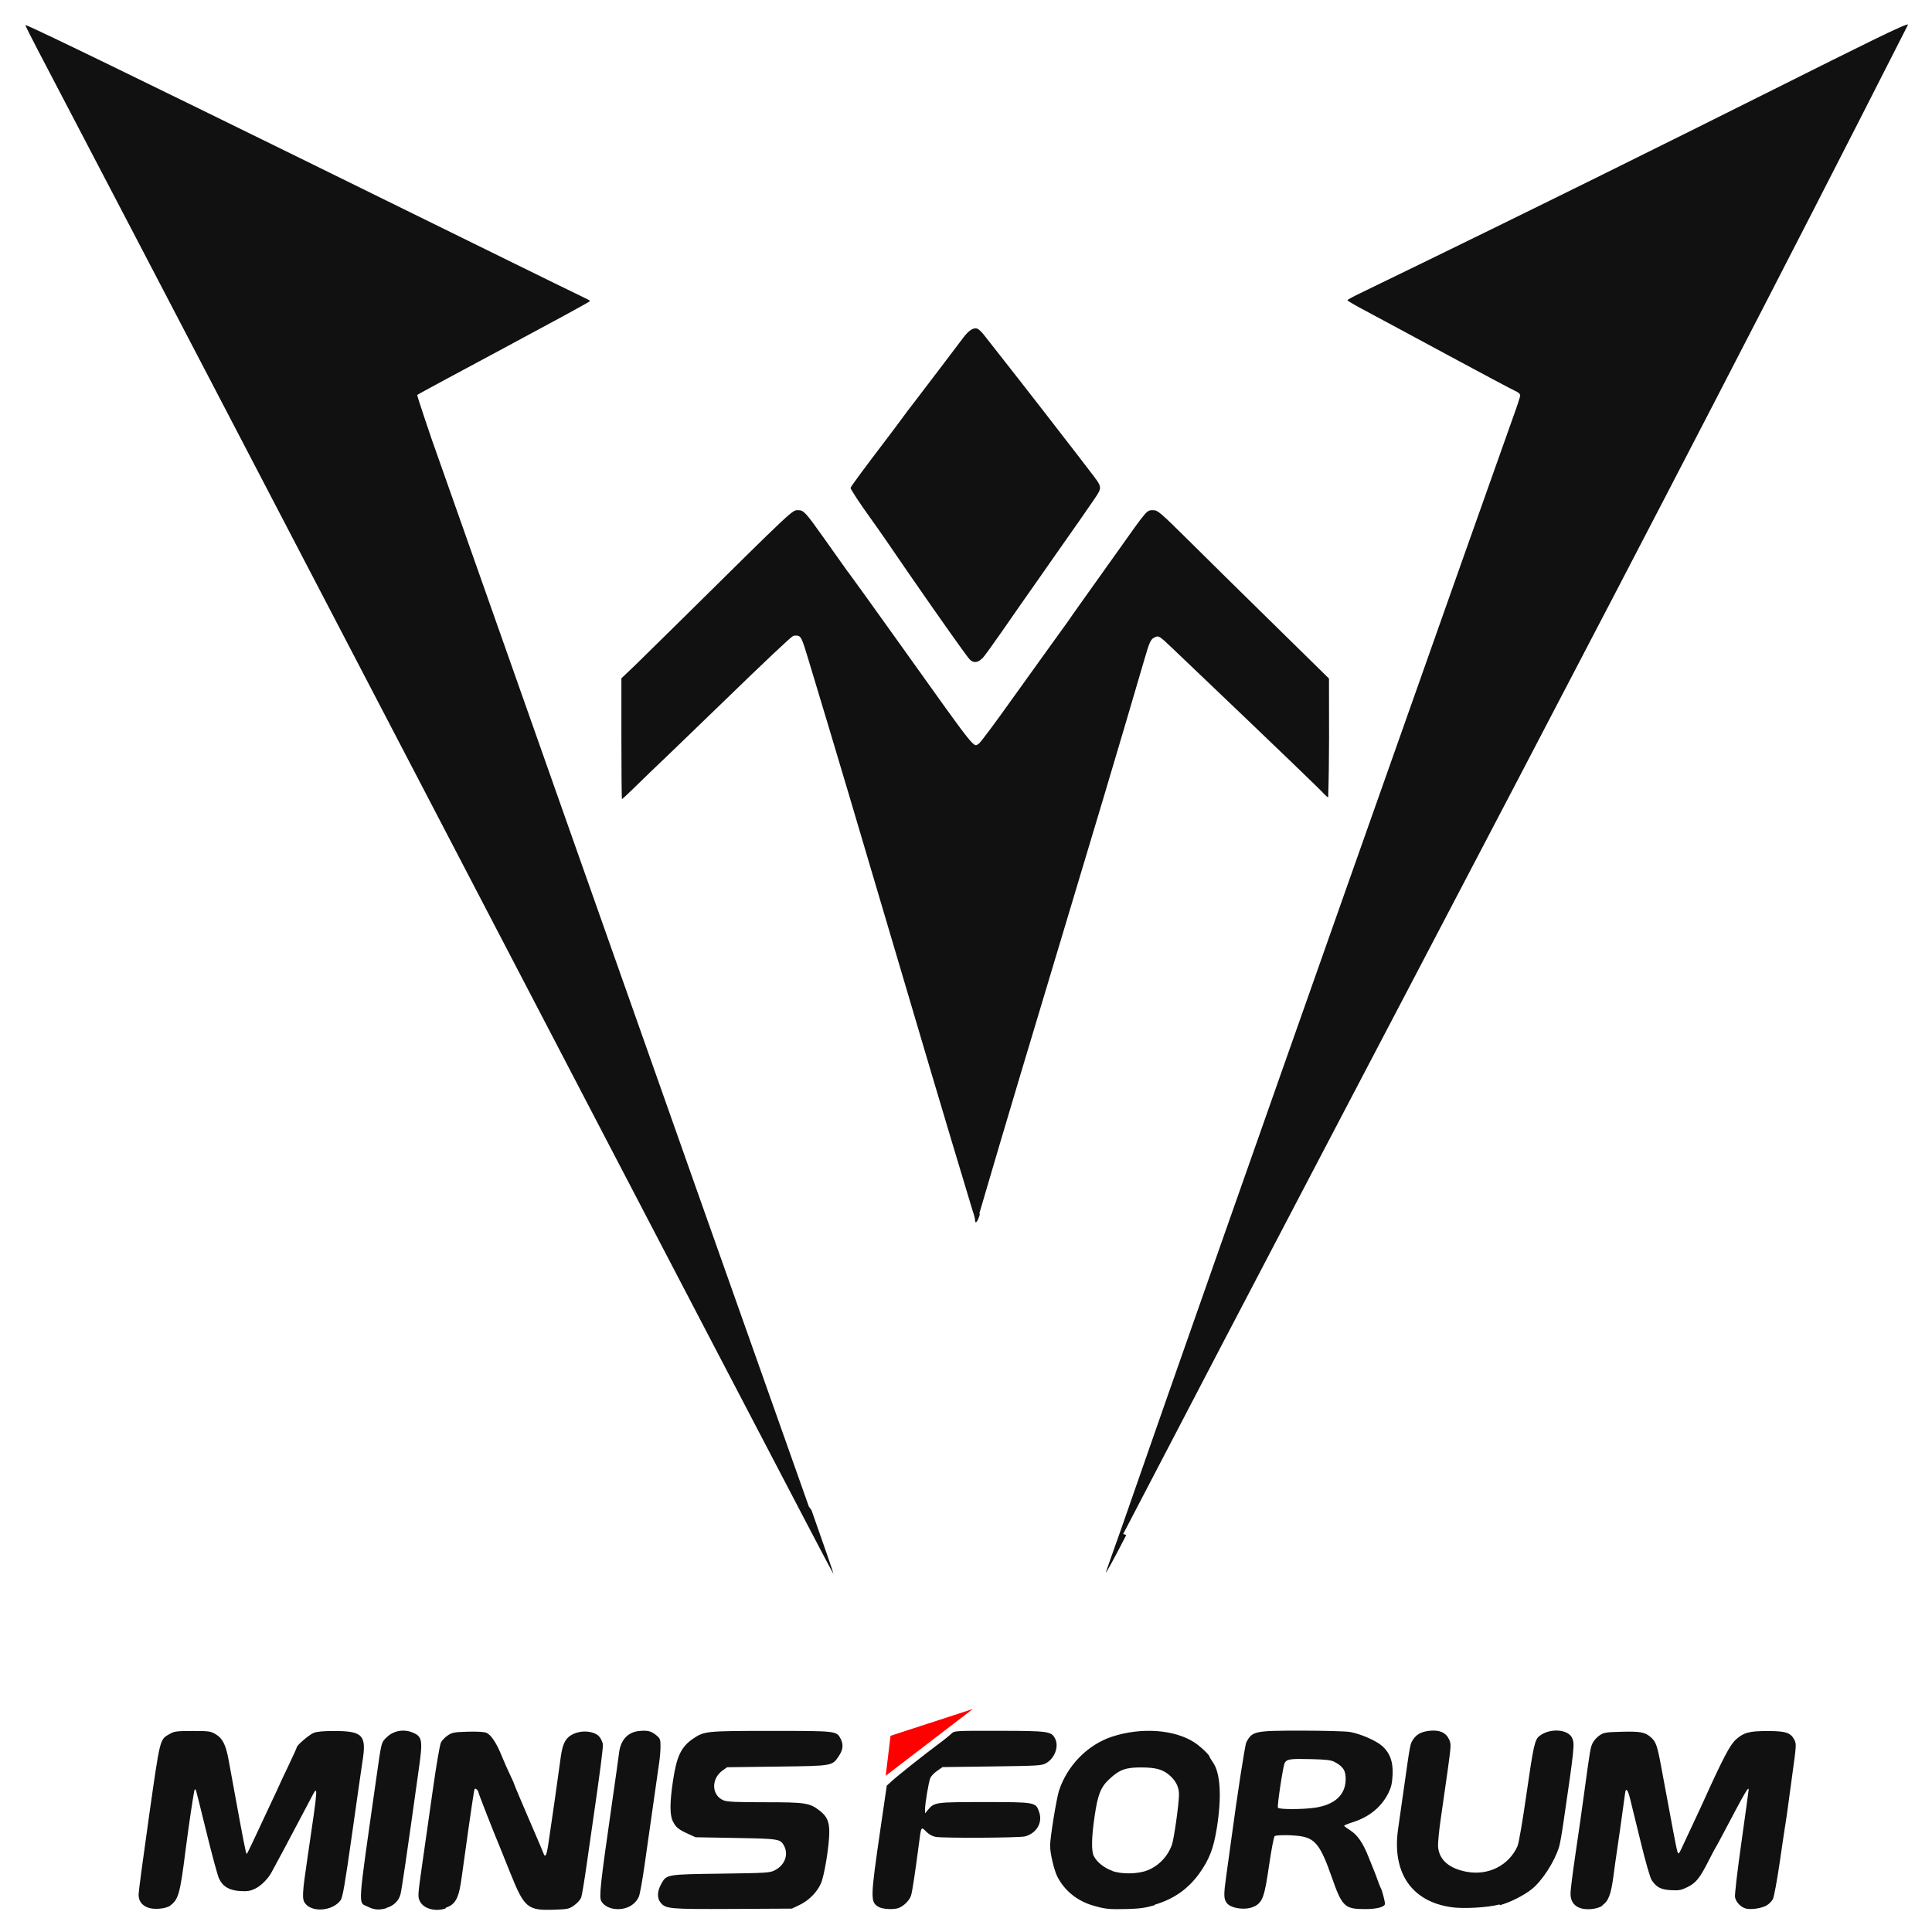 <svg version="1.1" viewBox="0 0 512 512" xmlns="http://www.w3.org/2000/svg">
<g fill="#111" transform="translate(0 0) scale(1)" opacity="1">
 <path d="m45.1 505c2.2-1.63 2.6-3.06 4.04-14.4 0.854-6.75 2.27-16.2 2.44-16.3 0.095-0.095 0.225-0.107 0.291-0.027 0.066 0.08 1.34 5.11 2.82 11.2 1.49 6.08 3.01 11.7 3.37 12.4 0.993 2.1 2.72 3.1 5.59 3.28 1.93 0.109 2.68-0.013 3.97-0.635 1.61-0.782 3.49-2.69 4.41-4.46 0.277-0.539 1.07-2 1.75-3.26 0.689-1.25 2.13-3.93 3.18-5.95 1.06-2.03 2.4-4.55 2.97-5.61 0.576-1.06 1.65-3.1 2.41-4.55 2.07-3.99 2.08-4.25-0.89 15.9-1.36 9.18-1.44 10.7-0.602 11.8 1.85 2.52 7.29 2.07 9.4-0.784 0.561-0.755 1.13-4.02 3.07-17.7 1.31-9.22 2.54-17.9 2.75-19.2 1.1-6.85 0.064-7.97-7.47-7.97-3 0-4.65 0.156-5.52 0.521-1.22 0.512-4.44 3.28-4.44 3.82 0 0.152-1.02 2.4-2.27 5.01-1.25 2.6-2.27 4.78-2.27 4.83 0 0.052-1.23 2.67-2.72 5.84-1.5 3.16-3.42 7.27-4.28 9.14-0.856 1.87-1.64 3.42-1.74 3.42-0.171 6e-3 -0.937-3.9-3.2-16.3-0.561-3.09-1.26-6.94-1.57-8.58-0.739-4.05-1.6-5.75-3.42-6.84-1.38-0.811-1.8-0.871-6.16-0.865-4.21 6e-3 -4.82 0.086-6.05 0.788-2.65 1.52-2.48 0.852-5.48 21.9-1.51 10.6-2.75 19.9-2.75 20.6-0.011 1.73 0.802 2.87 2.48 3.52 1.58 0.602 4.75 0.323 5.88-0.516zm57.3 0.611c1.9-0.529 3.25-1.83 3.72-3.56 0.342-1.29 1.64-10.1 4.96-33.9 0.974-6.96 0.787-7.97-1.7-9-2.37-0.993-5.02-0.535-6.83 1.18-1.53 1.43-1.45 1.19-2.81 10.8-5.11 35.9-4.91 32.8-2.2 34.2 1.63 0.808 2.92 0.904 4.86 0.363zm15.7-0.033c2.68-0.898 3.54-2.57 4.29-8.35 0.592-4.5 2.88-20.6 3.2-22.3 0.165-0.965 0.285-1.09 0.702-0.745 0.277 0.23 0.502 0.596 0.502 0.814-9.8e-4 0.306 4.32 11.3 5.96 15.2 0.164 0.385 1.28 3.15 2.47 6.14 3.74 9.31 4.56 10 11.7 9.75 3.57-0.122 3.91-0.197 5.28-1.18 0.826-0.586 1.63-1.52 1.83-2.1 0.194-0.578 0.824-4.36 1.4-8.41 0.579-4.05 1.29-9.01 1.58-11 2.03-13.9 2.91-20.7 2.74-21.3-0.492-1.54-1.07-2.27-2.17-2.73-2.41-1.01-5.69-0.418-7.26 1.31-0.946 1.04-1.44 2.6-1.85 5.89-0.394 3.06-2.61 18.6-3.22 22.5-0.409 2.66-0.803 3.33-1.22 2.1-0.114-0.338-1.91-4.58-4.01-9.41-2.08-4.83-3.79-8.9-3.79-9.01 0-0.121-0.484-1.21-1.07-2.42-0.591-1.21-1.54-3.38-2.13-4.82-1.4-3.5-2.9-5.79-4.12-6.29-0.646-0.269-2.44-0.376-4.99-0.3-3.57 0.106-4.12 0.21-5.28 0.994-0.712 0.482-1.53 1.33-1.8 1.89-0.28 0.553-1.22 5.99-2.08 12.1-0.867 6.09-2.14 15-2.84 19.9-1.21 8.48-1.24 8.84-0.67 10 0.954 2.02 4.05 2.89 6.86 1.95zm47.9 0c1.53-0.515 2.72-1.59 3.32-2.99 0.261-0.614 0.94-4.39 1.51-8.41 2.65-18.7 3.59-25.3 3.89-27.3 0.173-1.16 0.317-2.99 0.321-4.09 0-1.79-0.098-2.07-1.07-2.89-1.34-1.13-2.34-1.39-4.56-1.17-3.01 0.29-4.95 2.37-5.35 5.78-0.134 1.11-1.02 7.47-1.98 14.1-2.98 20.7-3.34 24-2.74 25.2 1.03 1.86 4.01 2.66 6.66 1.77zm45.8-0.705c2.48-1.16 4.66-3.33 5.73-5.69 0.931-2.05 2.24-10.1 2.24-13.7 0-2.8-0.643-4.19-2.64-5.71-2.61-1.99-3.72-2.16-14.5-2.16-7.67 0-9.93-0.105-10.9-0.509-3.2-1.34-3.32-5.72-0.225-7.92l1.18-0.844 13.3-0.174c15-0.197 14.5-0.131 16.4-2.92 1.04-1.62 1.16-2.95 0.391-4.45-1.08-2.09-1.04-2.09-18.4-2.09-17.3 4e-3 -17.7 0.048-20.7 2.06-3.2 2.2-4.36 4.66-5.35 11.3-0.824 5.55-0.842 8.88-0.056 10.5 0.783 1.64 1.45 2.22 3.95 3.36l2.08 0.962 10.7 0.19c11.5 0.205 11.8 0.256 12.8 2.1 1.21 2.36 0.181 5.09-2.44 6.45-1.32 0.692-2.08 0.741-14.3 0.907-14.4 0.196-14.4 0.184-15.8 2.67-1.11 1.99-1.18 3.79-0.203 4.99 1.38 1.69 2.27 1.77 19.1 1.69l15.7-0.082zm26.4 0.731c1.37-0.518 2.82-1.99 3.24-3.28 0.32-0.985 1.1-6.14 2.11-13.9 0.578-4.45 0.542-4.39 1.91-3.02 0.743 0.745 1.64 1.24 2.51 1.39 2.25 0.373 22.3 0.26 23.7-0.134 3.02-0.844 4.65-3.59 3.75-6.34-0.903-2.75-0.926-2.75-14.5-2.75-13.1 0-13.3 0.03-15 2.06l-0.773 0.921-0.014-0.875c-0.019-1.53 0.984-7.57 1.42-8.51 0.228-0.503 1.05-1.35 1.83-1.89l1.4-0.975 13.1-0.174c12.5-0.166 13.2-0.213 14.4-0.895 2.25-1.33 3.38-4.42 2.34-6.46-0.986-1.96-1.77-2.06-14.8-2.09-11.9-0.017-11.9-0.015-12.7 0.771-0.462 0.433-1.57 1.34-2.48 2.02-4.95 3.69-11.7 9.05-13.5 10.7l-1.14 1.05-1.64 11.2c-2.72 18.7-2.75 19.6-0.575 20.9 1.1 0.669 4.12 0.817 5.56 0.27zm67.8-0.835c5.11-1.52 8.89-4.18 11.9-8.38 2.61-3.69 3.72-6.59 4.58-12 1.33-8.32 0.947-14.6-1.08-17.4-0.469-0.694-0.854-1.34-0.854-1.43 0-0.459-2.42-2.75-3.99-3.78-5.28-3.45-14.1-4.08-21.8-1.56-6.45 2.1-11.9 7.61-14.1 14.3-0.67 2.03-2.37 12.5-2.37 14.6 0 2 1.04 6.46 1.91 8.18 1.88 3.72 5.25 6.45 9.44 7.68 3.3 0.958 4.21 1.05 9.09 0.93 3.3-0.082 4.86-0.303 7.33-1.03zm-11.2-8.97c-2.17-0.765-4.07-2.27-4.92-3.9-0.692-1.32-0.622-4.98 0.205-10.6 0.842-5.73 1.61-7.68 3.89-9.81 2.7-2.52 4.35-3.13 8.52-3.1 3.98 0.022 5.78 0.551 7.65 2.26 1.55 1.42 2.31 3.03 2.3 4.95-0.014 2.45-1.3 11.6-1.85 13.2-1.08 3.13-3.48 5.66-6.52 6.86-2.5 0.988-6.73 1.07-9.26 0.18zm37.7 9.41c2.14-1.22 2.61-2.55 3.82-10.9 0.601-4.1 1.27-7.58 1.48-7.72 0.581-0.378 5.08-0.323 7.25 0.089 3.58 0.679 5.04 2.66 7.85 10.7 2.78 7.94 3.42 8.55 8.89 8.55 3.14 0 5.24-0.573 5.24-1.43 0-0.606-0.785-3.62-1.04-4-0.131-0.193-0.514-1.14-0.85-2.1-0.337-0.962-0.75-2.06-0.92-2.45-0.17-0.385-0.846-2.06-1.5-3.73-1.51-3.83-2.95-5.94-4.94-7.19-0.86-0.546-1.57-1.08-1.57-1.19 0-0.107 1.08-0.548 2.42-0.98 4.34-1.4 7.52-4.05 9.34-7.75 0.729-1.49 0.976-2.57 1.08-4.76 0.161-3.4-0.65-5.71-2.67-7.57-1.55-1.43-5.78-3.29-8.59-3.78-1.14-0.196-6.9-0.358-12.8-0.358-12.6 0-13.1 0.11-14.7 3.09-0.359 0.695-2.37 13.7-4.02 26-0.271 2.02-0.834 6.09-1.25 9.04-0.762 5.39-0.75 6.38 0.087 7.54 1.1 1.52 5.31 2.02 7.32 0.882zm6.16-26.2c-0.207-0.622 1.38-11.1 1.8-11.8 0.553-1.04 1.45-1.17 7.08-1.02 4.01 0.102 5.24 0.255 6.19 0.771 2.31 1.25 2.98 2.37 2.88 4.86-0.148 3.9-2.95 6.44-7.99 7.22-3.3 0.511-9.79 0.515-9.96 7e-3zm58.8 25.9c2.78-0.782 6.32-2.56 8.46-4.25 2.71-2.15 6.01-7.21 7.25-11.2 0.214-0.674 0.7-3.35 1.08-5.95 3-20.5 3.08-21.3 2.4-22.9-1.1-2.42-6.01-2.7-8.73-0.518-1.18 0.947-1.55 2.6-3.34 15-1.11 7.74-2.08 13.4-2.44 14.2-2.33 5.09-7.67 7.79-13.4 6.76-4.64-0.837-7.32-3.13-7.63-6.56-0.088-0.928 0.238-4.36 0.725-7.64 0.486-3.28 1.31-9.04 1.83-12.8 0.92-6.71 0.927-6.89 0.312-8.18-0.796-1.69-2.42-2.42-4.86-2.22-2.27 0.192-3.64 0.874-4.58 2.27-0.842 1.25-0.787 0.978-2.42 12.5-0.655 4.62-1.38 9.7-1.61 11.3-1.65 11.5 3.54 19.2 14.1 20.7 3.02 0.485 9.87 0.094 12.8-0.731zm27.2 3e-3c1.64-1.17 2.28-2.9 2.94-7.88 0.325-2.5 0.655-4.86 0.732-5.25 0.12-0.602 2.05-14.3 2.34-16.6 0.193-1.53 0.716-0.937 1.32 1.5 0.335 1.35 1.6 6.54 2.82 11.5 1.33 5.46 2.5 9.5 2.92 10.1 1.28 1.89 2.44 2.49 5.09 2.63 2.11 0.12 2.7 0.01 4.38-0.815 2.25-1.11 3.25-2.35 5.59-6.96 0.893-1.76 1.74-3.36 1.88-3.55 0.141-0.192 1.17-2.09 2.28-4.2 5.53-10.5 6.46-12.1 6.46-11.1 0 0.212-0.863 6.45-1.91 13.9-1.09 7.68-1.83 14-1.7 14.6 0.27 1.35 1.61 2.72 2.97 3.02 1.47 0.325 4.22-0.122 5.48-0.895 0.595-0.362 1.32-1.11 1.6-1.67 0.282-0.559 1.08-4.86 1.77-9.55 0.683-4.71 1.39-9.5 1.58-10.6 0.19-1.14 0.418-2.73 0.515-3.5 0.098-0.771 0.676-5.01 1.28-9.42 1.08-7.81 1.09-8.05 0.488-9.18-0.977-1.82-2.3-2.25-7-2.25-4.89 0-6.33 0.378-8.4 2.2-1.61 1.43-3.41 4.85-8.86 16.9-0.421 0.928-1.55 3.38-2.52 5.43-0.971 2.06-2.24 4.76-2.82 6.02-0.984 2.12-1.08 2.22-1.35 1.4-0.267-0.797-1.14-5.39-4.21-22-1.11-6.05-1.45-7.08-2.8-8.27-1.55-1.38-2.8-1.62-7.73-1.49-4.28 0.112-4.78 0.194-5.93 0.984-0.69 0.475-1.51 1.39-1.81 2.03-0.585 1.23-0.652 1.63-2.3 13.7-0.562 4.13-1.58 11.3-2.27 15.9-0.682 4.62-1.26 9.17-1.28 10.1-0.05 2.03 0.783 3.36 2.52 4 1.67 0.614 4.62 0.305 5.91-0.618zm-127-98.4c69.2-133 140-266 208-400-0.85-0.852-46.4 23.3-145 71.1-1.97 0.931-3.58 1.82-3.58 1.96 0 0.146 2.17 1.4 4.81 2.8 5.68 3 37.9 20.5 40.2 21.5 0.431 0.209 0.785 0.624 0.786 0.92 0 0.297-0.793 2.75-1.77 5.43-3.3 9.1-79 223-104 295-2.13 5.98-3.94 11.1-4.02 11.4-0.281 0.902 2.1-3.42 5.38-9.81zm-83.3-7.24c-33.5-94.4-100-283-100-283s-3.92-11.5-3.79-11.6c0.63-0.565 45.8-24.5 45.8-24.9 0-0.102-0.75-0.523-1.65-0.937-4.52-2.06-147-72.5-148-72.2-0.056 0.058 1.42 3.02 3.28 6.58 67.5 129 135 259 203 389 4.28 8.21 7.83 14.9 7.89 14.9 0.066-0.061-2.55-7.65-5.83-16.9zm45.2-77.8c14.4-49.2 29.5-98 43.8-147 1.25-4.32 1.6-5.05 2.55-5.53 1.15-0.571 1.29-0.485 4.66 2.73 31.7 30.2 39.5 37.8 40.1 38.5 0.602 0.632 1.19 1.15 1.31 1.15 0.338-10.5 0.215-20.9 0.215-31.5-12.5-12.3-25-24.5-37.4-36.8-7.26-7.18-7.99-7.81-9.12-7.81-1.83 0-1.4-0.498-9.84 11.4-8.76 12.3-11.7 16.4-12.7 17.9-2.33 3.2-7.69 10.7-15.1 21-4.28 6.04-8.15 11.2-8.57 11.5-1.58 1.04-0.094 2.92-21.1-26.5-37.4-52.3 17.5 24.9-20.3-28.3-4.59-6.46-5.09-7.01-6.55-7.01-1.6 0-0.8-0.752-30.8 28.9-4.52 4.46-9.99 9.81-12.1 11.9l-3.94 3.76v16c0 8.84 0.069 16 0.153 16 0.084 0 1.22-1.04 2.54-2.32 11.3-11 0.776-0.686 22.7-21.9 13.8-13.4 19.5-18.7 20.1-19 0.349-0.131 0.957-0.154 1.35-0.051 0.779 0.205 1.17 1.12 2.7 6.25 14.7 48.5 28.7 97.1 43.5 146 0.374 1.07 0.679 2.22 0.679 2.55 0 1.29 0.71 0.479 1.25-1.42zm0.793-147c0.509-0.549 2.81-3.72 5.12-7.05 2.31-3.33 4.59-6.62 5.09-7.32 0.496-0.696 2.61-3.7 4.69-6.69 2.08-2.99 4.35-6.22 5.02-7.18 4.25-6.01 8.34-11.9 9.83-14.1 2.04-3.05 2.04-2.99-1.13-7.09-1.21-1.56-2.51-3.26-2.9-3.79-0.9-1.23-16.8-21.7-21-27-1.74-2.22-3.68-4.69-4.31-5.49-0.625-0.809-1.44-1.56-1.81-1.69-0.97-0.309-2.2 0.478-3.57 2.27-0.655 0.867-3.45 4.58-6.22 8.22-2.77 3.66-5.82 7.67-6.79 8.91-0.976 1.24-2.48 3.23-3.34 4.42-0.864 1.19-2.82 3.8-4.35 5.81-5.36 7.02-9.27 12.3-9.27 12.6 0 0.365 2.33 3.92 5.11 7.79 2.23 3.1 5.04 7.14 10.4 15 8.15 11.8 15.1 21.6 16 22.6 0.976 1.07 2.21 0.995 3.34-0.21z"/>
 <path d="m236 460-1.28 10.6 23.1-17.7z" fill="#f00"/>
</g>
</svg>
